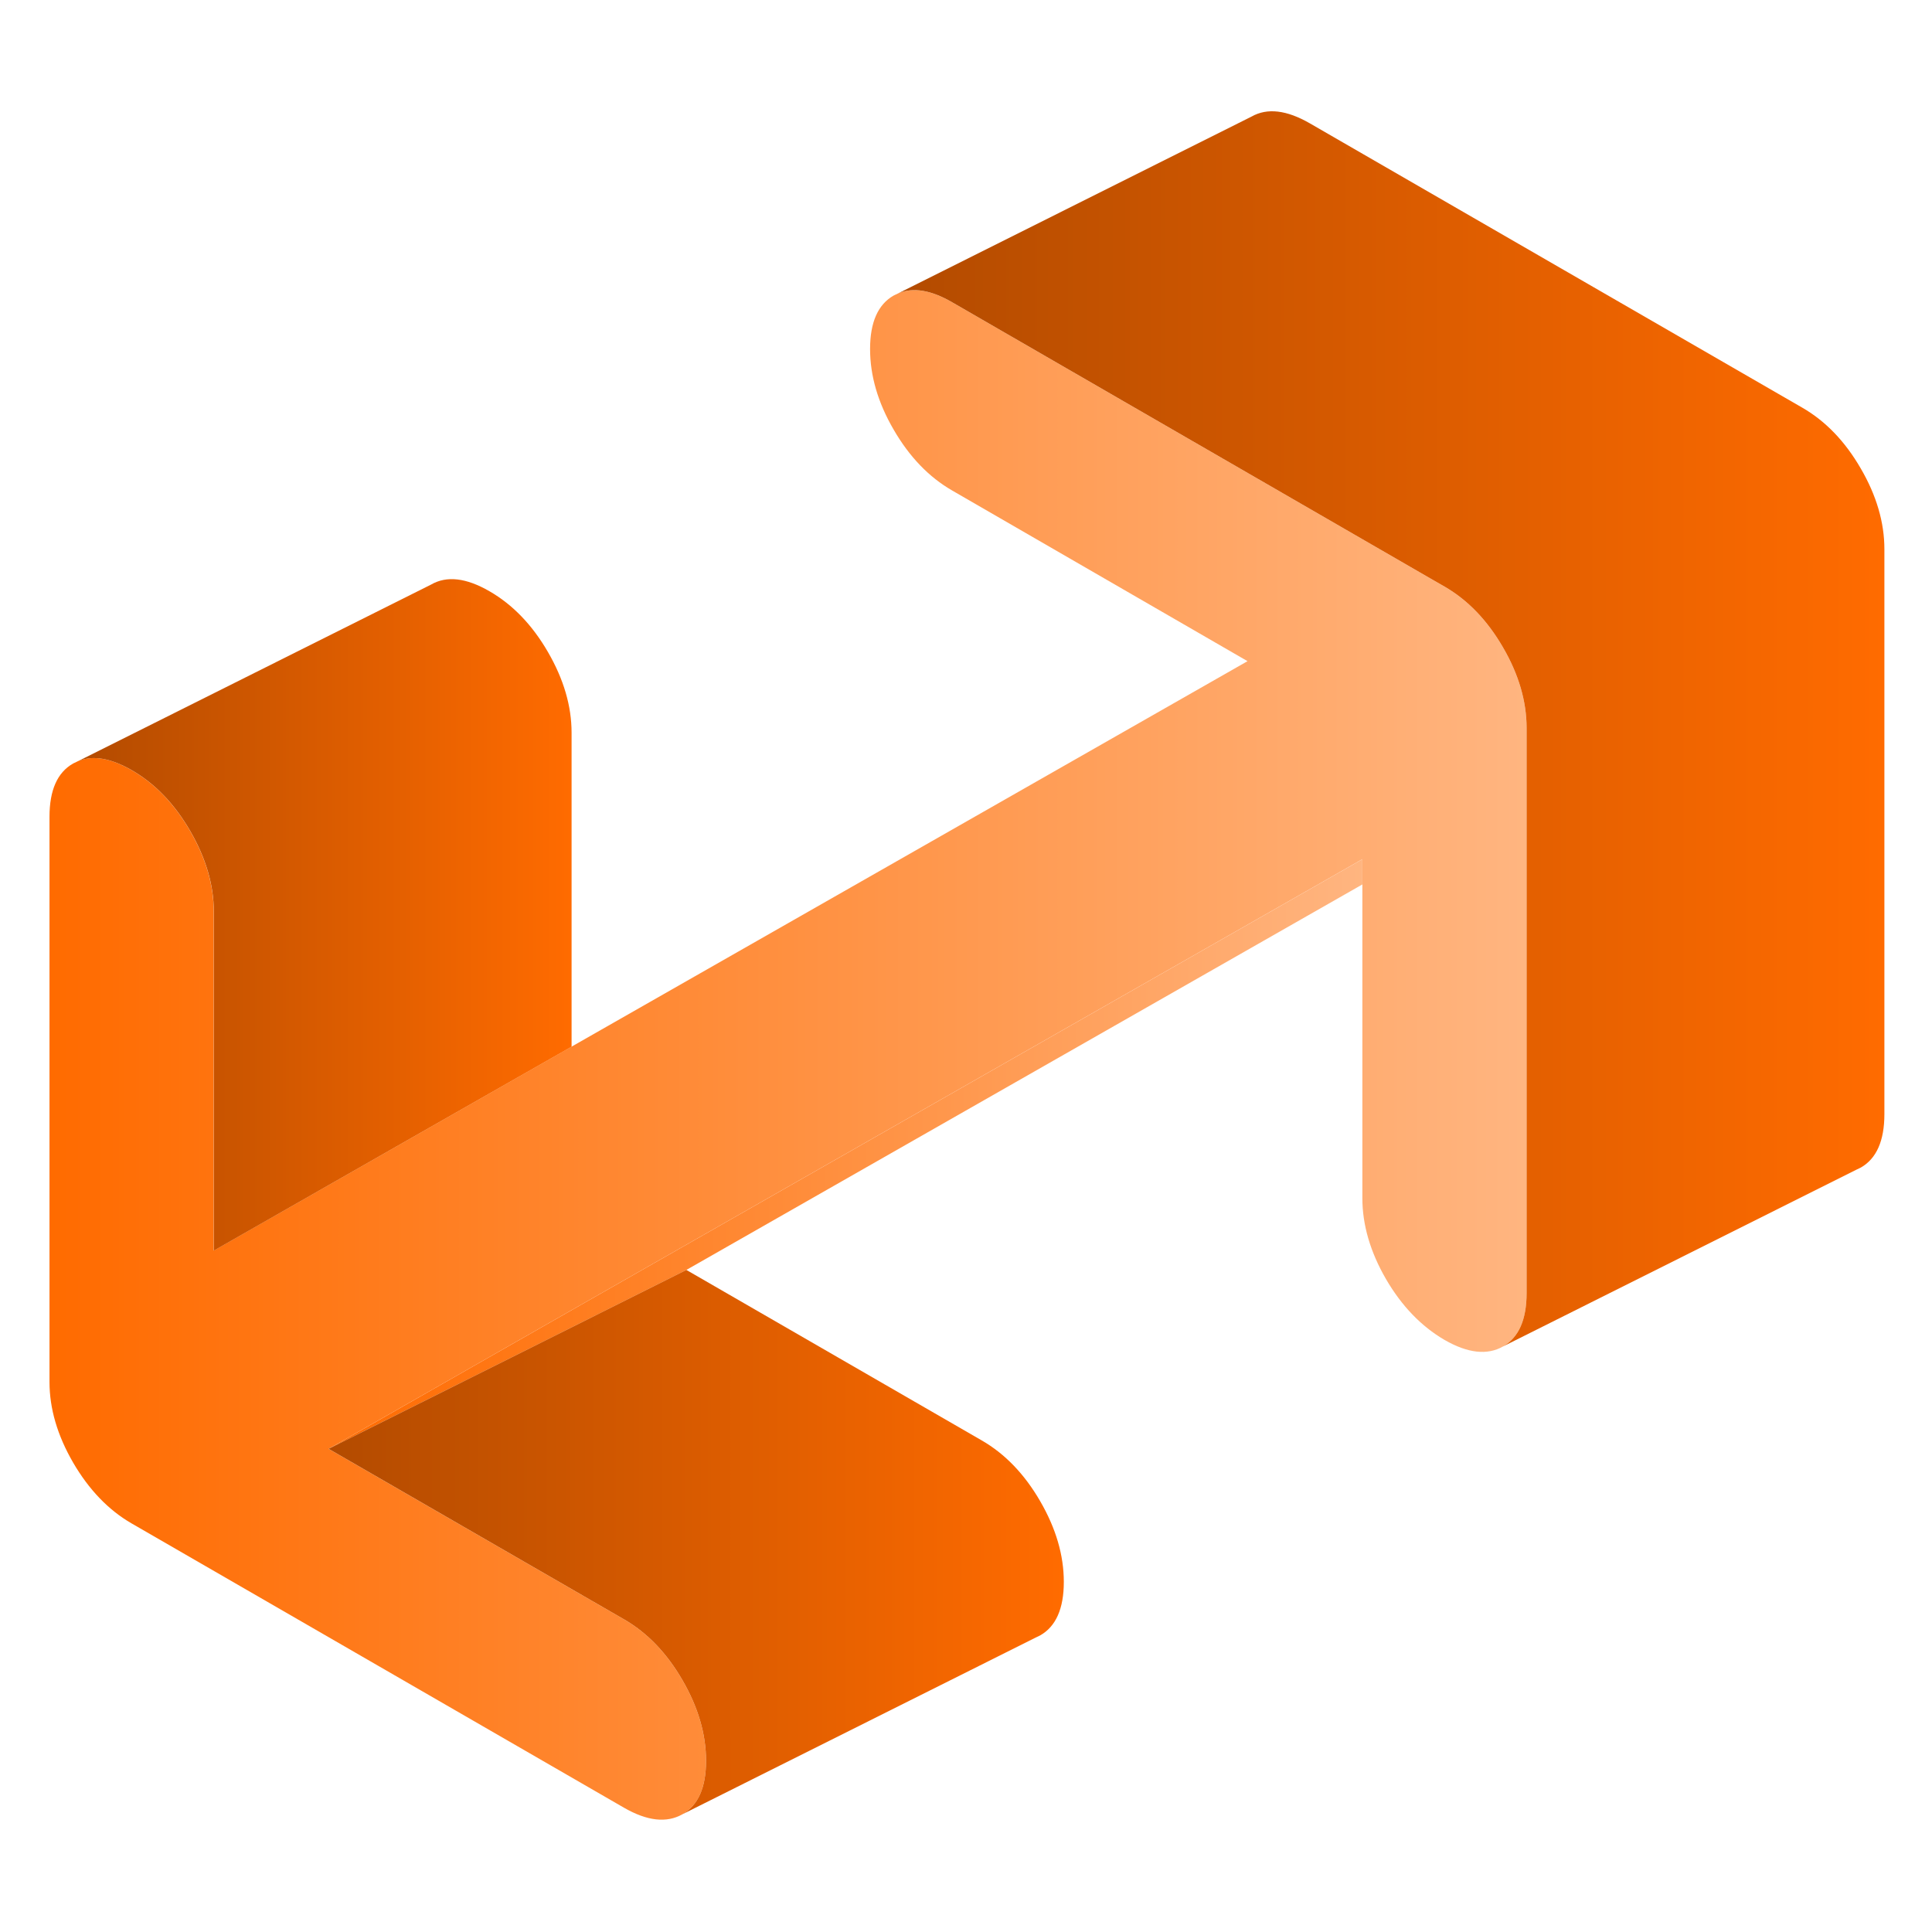 <?xml version="1.0" encoding="UTF-8"?> <svg xmlns="http://www.w3.org/2000/svg" width="100" height="100" viewBox="0 0 100 100" fill="none"><path d="M79.016 37.685V66.926C79.016 68.306 78.609 69.231 77.794 69.695C76.979 70.157 75.97 70.046 74.766 69.352C73.562 68.648 72.553 67.602 71.738 66.204C70.924 64.796 70.516 63.398 70.516 62.019V44.472L25.896 69.917L17.007 74.991L32.294 83.815C33.498 84.509 34.507 85.556 35.322 86.963C36.137 88.37 36.544 89.759 36.544 91.139C36.544 92.519 36.137 93.445 35.322 93.907C34.507 94.37 33.498 94.259 32.294 93.565L6.812 78.852C5.609 78.157 4.6 77.102 3.785 75.704C2.97 74.296 2.562 72.907 2.562 71.528V42.278C2.562 40.898 2.97 39.981 3.785 39.519L4.035 39.398C4.803 39.074 5.729 39.241 6.812 39.861C8.016 40.556 9.025 41.602 9.84 43.009C10.655 44.417 11.062 45.806 11.062 47.185V64.731L21.081 59.019L29.581 54.176L64.572 34.222L49.285 25.389C48.081 24.695 47.072 23.648 46.257 22.241C45.442 20.843 45.035 19.445 45.035 18.065C45.035 16.685 45.442 15.759 46.257 15.296L46.507 15.176C47.275 14.861 48.201 15.019 49.285 15.648L74.201 30.037L74.766 30.361C75.97 31.056 76.979 32.102 77.794 33.509C78.609 34.907 79.016 36.306 79.016 37.685Z" fill="url(#paint0_linear_1_2996)"></path><path d="M29.585 37.927V54.177L21.085 59.019L11.067 64.732V47.186C11.067 45.806 10.659 44.417 9.845 43.01C9.03 41.603 8.021 40.556 6.817 39.862C5.734 39.242 4.808 39.075 4.039 39.399L22.308 30.26C23.122 29.788 24.132 29.908 25.335 30.603C26.539 31.297 27.548 32.343 28.363 33.751C29.178 35.158 29.585 36.547 29.585 37.927Z" fill="url(#paint1_linear_1_2996)"></path><path d="M70.517 44.473V45.778L35.526 65.732L26.48 70.26L17.008 74.991L25.897 69.917L70.517 44.473Z" fill="url(#paint2_linear_1_2996)"></path><path d="M55.063 81.879C55.063 83.258 54.656 84.184 53.841 84.647L53.591 84.768L35.323 93.906C36.137 93.443 36.545 92.517 36.545 91.138C36.545 89.758 36.137 88.369 35.323 86.962C34.508 85.555 33.499 84.508 32.295 83.814L17.008 74.99L26.48 70.258L35.526 65.731L50.813 74.555C52.017 75.249 53.026 76.295 53.841 77.703C54.656 79.11 55.063 80.499 55.063 81.879Z" fill="url(#paint3_linear_1_2996)"></path><path d="M97.536 28.425V57.666C97.536 59.045 97.128 59.971 96.313 60.434L96.063 60.554L77.795 69.693C78.61 69.23 79.017 68.305 79.017 66.925V37.684C79.017 36.304 78.61 34.906 77.795 33.508C76.98 32.101 75.971 31.055 74.767 30.36L74.202 30.036L49.286 15.647C48.202 15.017 47.276 14.86 46.508 15.175L64.776 6.036C65.591 5.573 66.6 5.693 67.804 6.388L93.286 21.101C94.489 21.795 95.499 22.841 96.313 24.249C97.128 25.647 97.536 27.045 97.536 28.425Z" fill="url(#paint4_linear_1_2996)"></path><defs><linearGradient id="paint0_linear_1_2996" x1="2.562" y1="54.603" x2="79.016" y2="54.603" gradientUnits="userSpaceOnUse"><stop stop-color="#FF6B00"></stop><stop offset="1" stop-color="#FFB580"></stop></linearGradient><linearGradient id="paint1_linear_1_2996" x1="4.039" y1="47.354" x2="29.585" y2="47.354" gradientUnits="userSpaceOnUse"><stop stop-color="#B34B00"></stop><stop offset="1" stop-color="#FF6B00"></stop></linearGradient><linearGradient id="paint2_linear_1_2996" x1="17.008" y1="59.732" x2="70.517" y2="59.732" gradientUnits="userSpaceOnUse"><stop stop-color="#FF6B00"></stop><stop offset="1" stop-color="#FFB580"></stop></linearGradient><linearGradient id="paint3_linear_1_2996" x1="17.008" y1="79.818" x2="55.063" y2="79.818" gradientUnits="userSpaceOnUse"><stop stop-color="#B34B00"></stop><stop offset="1" stop-color="#FF6B00"></stop></linearGradient><linearGradient id="paint4_linear_1_2996" x1="46.508" y1="37.727" x2="97.536" y2="37.727" gradientUnits="userSpaceOnUse"><stop stop-color="#B34B00"></stop><stop offset="1" stop-color="#FF6B00"></stop></linearGradient></defs></svg> 